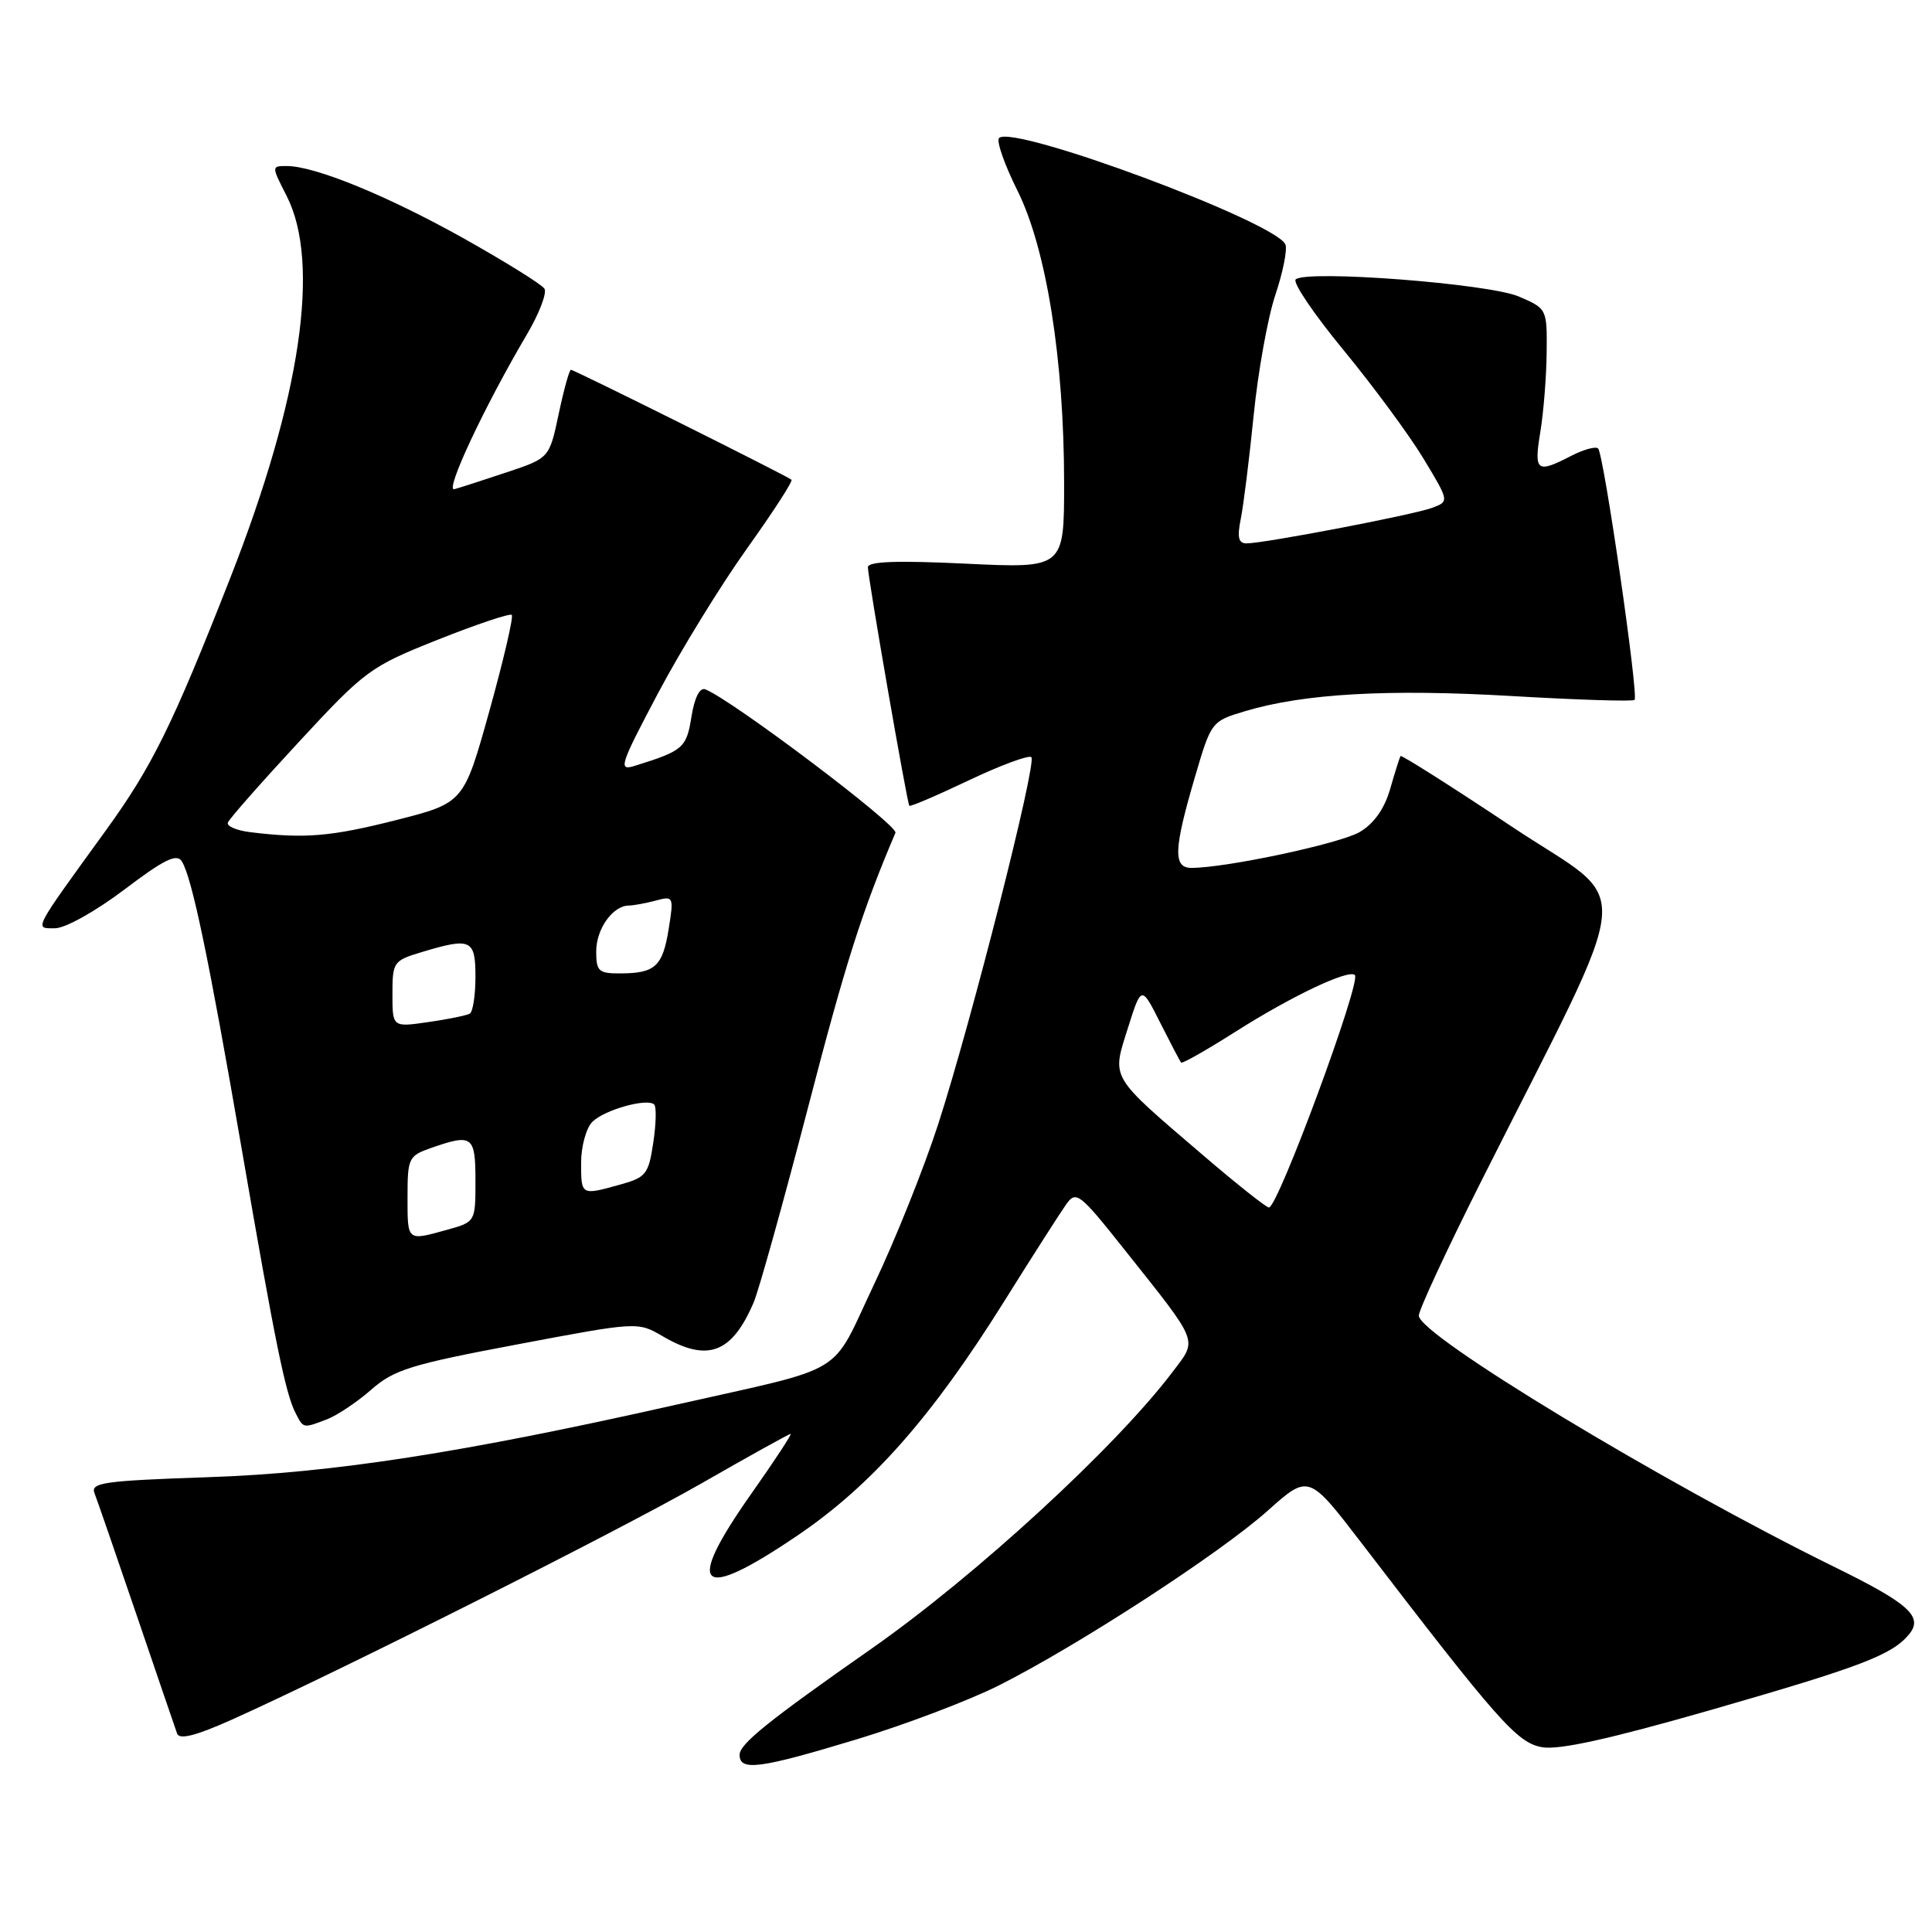 <?xml version="1.0" encoding="UTF-8" standalone="no"?>
<!DOCTYPE svg PUBLIC "-//W3C//DTD SVG 1.1//EN" "http://www.w3.org/Graphics/SVG/1.1/DTD/svg11.dtd" >
<svg xmlns="http://www.w3.org/2000/svg" xmlns:xlink="http://www.w3.org/1999/xlink" version="1.1" viewBox="0 0 256 256">
 <g >
 <path fill="currentColor"
d=" M 113.52 230.47 C 119.92 228.53 128.39 225.32 132.33 223.34 C 142.79 218.08 161.66 205.82 167.95 200.20 C 173.40 195.33 173.40 195.33 180.37 204.41 C 198.53 228.11 201.01 230.91 204.31 231.51 C 206.55 231.92 213.28 230.43 226.80 226.55 C 246.57 220.86 250.68 219.30 252.95 216.57 C 254.89 214.22 252.98 212.49 243.05 207.62 C 220.30 196.43 188.00 176.90 188.00 174.33 C 188.00 173.59 191.67 165.67 196.16 156.74 C 217.17 114.96 216.68 120.44 200.32 109.53 C 192.34 104.21 185.70 100.01 185.58 100.18 C 185.46 100.36 184.84 102.31 184.21 104.52 C 183.45 107.16 182.07 109.12 180.18 110.24 C 177.57 111.78 162.47 115.00 157.87 115.00 C 155.43 115.00 155.52 112.55 158.31 103.04 C 160.49 95.61 160.52 95.57 165.00 94.23 C 172.78 91.90 183.96 91.27 200.34 92.23 C 209.05 92.74 216.36 92.97 216.59 92.74 C 217.15 92.19 212.51 60.17 211.76 59.43 C 211.45 59.11 209.82 59.56 208.14 60.43 C 203.61 62.77 203.24 62.47 204.10 57.25 C 204.53 54.64 204.91 49.89 204.94 46.70 C 205.00 40.93 204.98 40.89 201.25 39.29 C 197.28 37.58 173.17 35.73 171.69 37.02 C 171.24 37.40 174.11 41.64 178.05 46.42 C 181.99 51.21 186.75 57.67 188.63 60.78 C 192.04 66.44 192.04 66.44 189.77 67.29 C 187.32 68.21 167.53 72.00 165.18 72.00 C 164.10 72.00 163.91 71.21 164.41 68.75 C 164.77 66.96 165.54 60.78 166.12 55.00 C 166.70 49.22 167.99 42.06 168.99 39.08 C 169.99 36.10 170.59 33.10 170.33 32.41 C 169.19 29.46 134.22 16.44 132.38 18.29 C 132.00 18.67 133.09 21.79 134.81 25.24 C 138.65 32.94 141.00 47.66 141.00 64.03 C 141.00 75.31 141.00 75.31 128.00 74.69 C 118.88 74.25 115.00 74.39 115.00 75.16 C 115.00 76.51 120.19 106.40 120.49 106.77 C 120.61 106.92 124.17 105.40 128.39 103.39 C 132.62 101.38 136.34 100.01 136.66 100.33 C 137.41 101.08 128.73 135.31 124.32 148.95 C 122.46 154.70 118.64 164.26 115.81 170.20 C 109.93 182.59 112.69 180.92 89.51 186.15 C 61.33 192.50 44.06 195.18 27.69 195.73 C 13.67 196.21 11.96 196.45 12.53 197.88 C 12.88 198.77 15.38 206.03 18.10 214.00 C 20.81 221.97 23.23 229.04 23.47 229.71 C 23.77 230.55 25.95 230.00 30.70 227.87 C 44.76 221.57 81.92 202.87 92.94 196.56 C 99.24 192.95 104.55 190.00 104.76 190.00 C 104.97 190.00 102.63 193.56 99.57 197.90 C 90.61 210.62 92.54 212.37 105.69 203.45 C 115.50 196.79 123.46 187.78 133.02 172.50 C 136.80 166.45 140.53 160.63 141.29 159.56 C 142.59 157.74 143.05 158.09 148.95 165.52 C 159.02 178.19 158.70 177.38 155.40 181.75 C 147.89 191.70 129.32 208.77 115.49 218.45 C 101.78 228.04 98.00 231.08 98.00 232.53 C 98.00 234.72 100.69 234.36 113.52 230.47 Z  M 43.32 188.07 C 44.67 187.55 47.31 185.79 49.19 184.14 C 52.20 181.49 54.47 180.79 68.55 178.14 C 84.50 175.13 84.50 175.13 87.81 177.06 C 93.75 180.54 96.97 179.34 99.87 172.57 C 100.55 170.96 103.78 159.39 107.04 146.86 C 112.03 127.63 114.19 120.83 118.65 110.35 C 119.06 109.38 96.92 92.68 93.45 91.34 C 92.72 91.06 92.02 92.45 91.62 94.98 C 90.96 99.11 90.53 99.48 84.10 101.48 C 81.89 102.17 82.12 101.45 87.19 91.86 C 90.21 86.16 95.51 77.54 98.96 72.71 C 102.42 67.87 105.08 63.76 104.88 63.57 C 104.34 63.08 76.10 49.00 75.65 49.00 C 75.44 49.00 74.71 51.63 74.03 54.85 C 72.79 60.70 72.79 60.70 67.15 62.58 C 64.04 63.62 60.91 64.63 60.20 64.82 C 58.88 65.17 64.20 53.83 69.82 44.31 C 71.45 41.54 72.50 38.81 72.14 38.25 C 71.79 37.69 67.00 34.71 61.50 31.62 C 51.35 25.94 41.73 22.00 38.00 22.00 C 35.96 22.00 35.96 22.00 37.98 25.96 C 42.51 34.83 39.87 52.73 30.52 76.56 C 22.87 96.07 20.16 101.56 14.05 110.00 C 4.26 123.52 4.52 123.00 7.28 123.00 C 8.65 123.00 12.65 120.76 16.47 117.88 C 21.73 113.89 23.42 113.06 24.09 114.13 C 25.44 116.29 27.66 126.95 32.01 152.14 C 36.48 178.03 37.83 184.66 39.17 187.25 C 40.22 189.29 40.14 189.28 43.32 188.07 Z  M 159.50 153.15 C 146.94 142.40 147.31 143.02 149.44 136.26 C 151.24 130.56 151.24 130.56 153.74 135.53 C 155.12 138.26 156.36 140.64 156.51 140.80 C 156.65 140.97 159.86 139.15 163.64 136.75 C 171.11 132.00 178.72 128.39 179.53 129.20 C 180.40 130.07 169.34 160.00 168.14 160.00 C 167.79 160.00 163.90 156.92 159.50 153.15 Z  M 54.00 158.60 C 54.00 153.44 54.14 153.15 57.15 152.10 C 62.60 150.20 63.00 150.50 63.00 156.45 C 63.00 161.90 63.00 161.91 59.25 162.95 C 53.89 164.44 54.00 164.52 54.00 158.60 Z  M 77.00 154.07 C 77.00 151.91 77.67 149.47 78.49 148.65 C 80.09 147.05 85.79 145.46 86.69 146.36 C 86.99 146.66 86.94 148.94 86.56 151.42 C 85.94 155.58 85.59 156.02 82.19 156.96 C 76.98 158.41 77.00 158.42 77.00 154.07 Z  M 52.00 131.72 C 52.00 127.47 52.14 127.28 55.87 126.16 C 62.42 124.19 63.00 124.46 63.00 129.44 C 63.00 131.88 62.66 134.08 62.25 134.31 C 61.84 134.55 59.36 135.06 56.75 135.43 C 52.00 136.12 52.00 136.12 52.00 131.72 Z  M 79.00 126.07 C 79.00 123.09 81.19 120.01 83.32 119.99 C 83.97 119.98 85.58 119.68 86.90 119.33 C 89.24 118.70 89.29 118.80 88.61 123.06 C 87.81 128.05 86.82 128.96 82.25 128.98 C 79.32 129.00 79.00 128.71 79.00 126.07 Z  M 33.19 110.27 C 31.37 110.05 30.02 109.48 30.19 109.00 C 30.36 108.52 34.60 103.71 39.61 98.30 C 48.40 88.81 49.05 88.33 58.05 84.75 C 63.18 82.71 67.57 81.24 67.81 81.48 C 68.06 81.73 66.73 87.43 64.86 94.16 C 61.45 106.39 61.45 106.39 52.48 108.67 C 43.84 110.86 40.35 111.15 33.19 110.27 Z "/>
</g>
</svg>